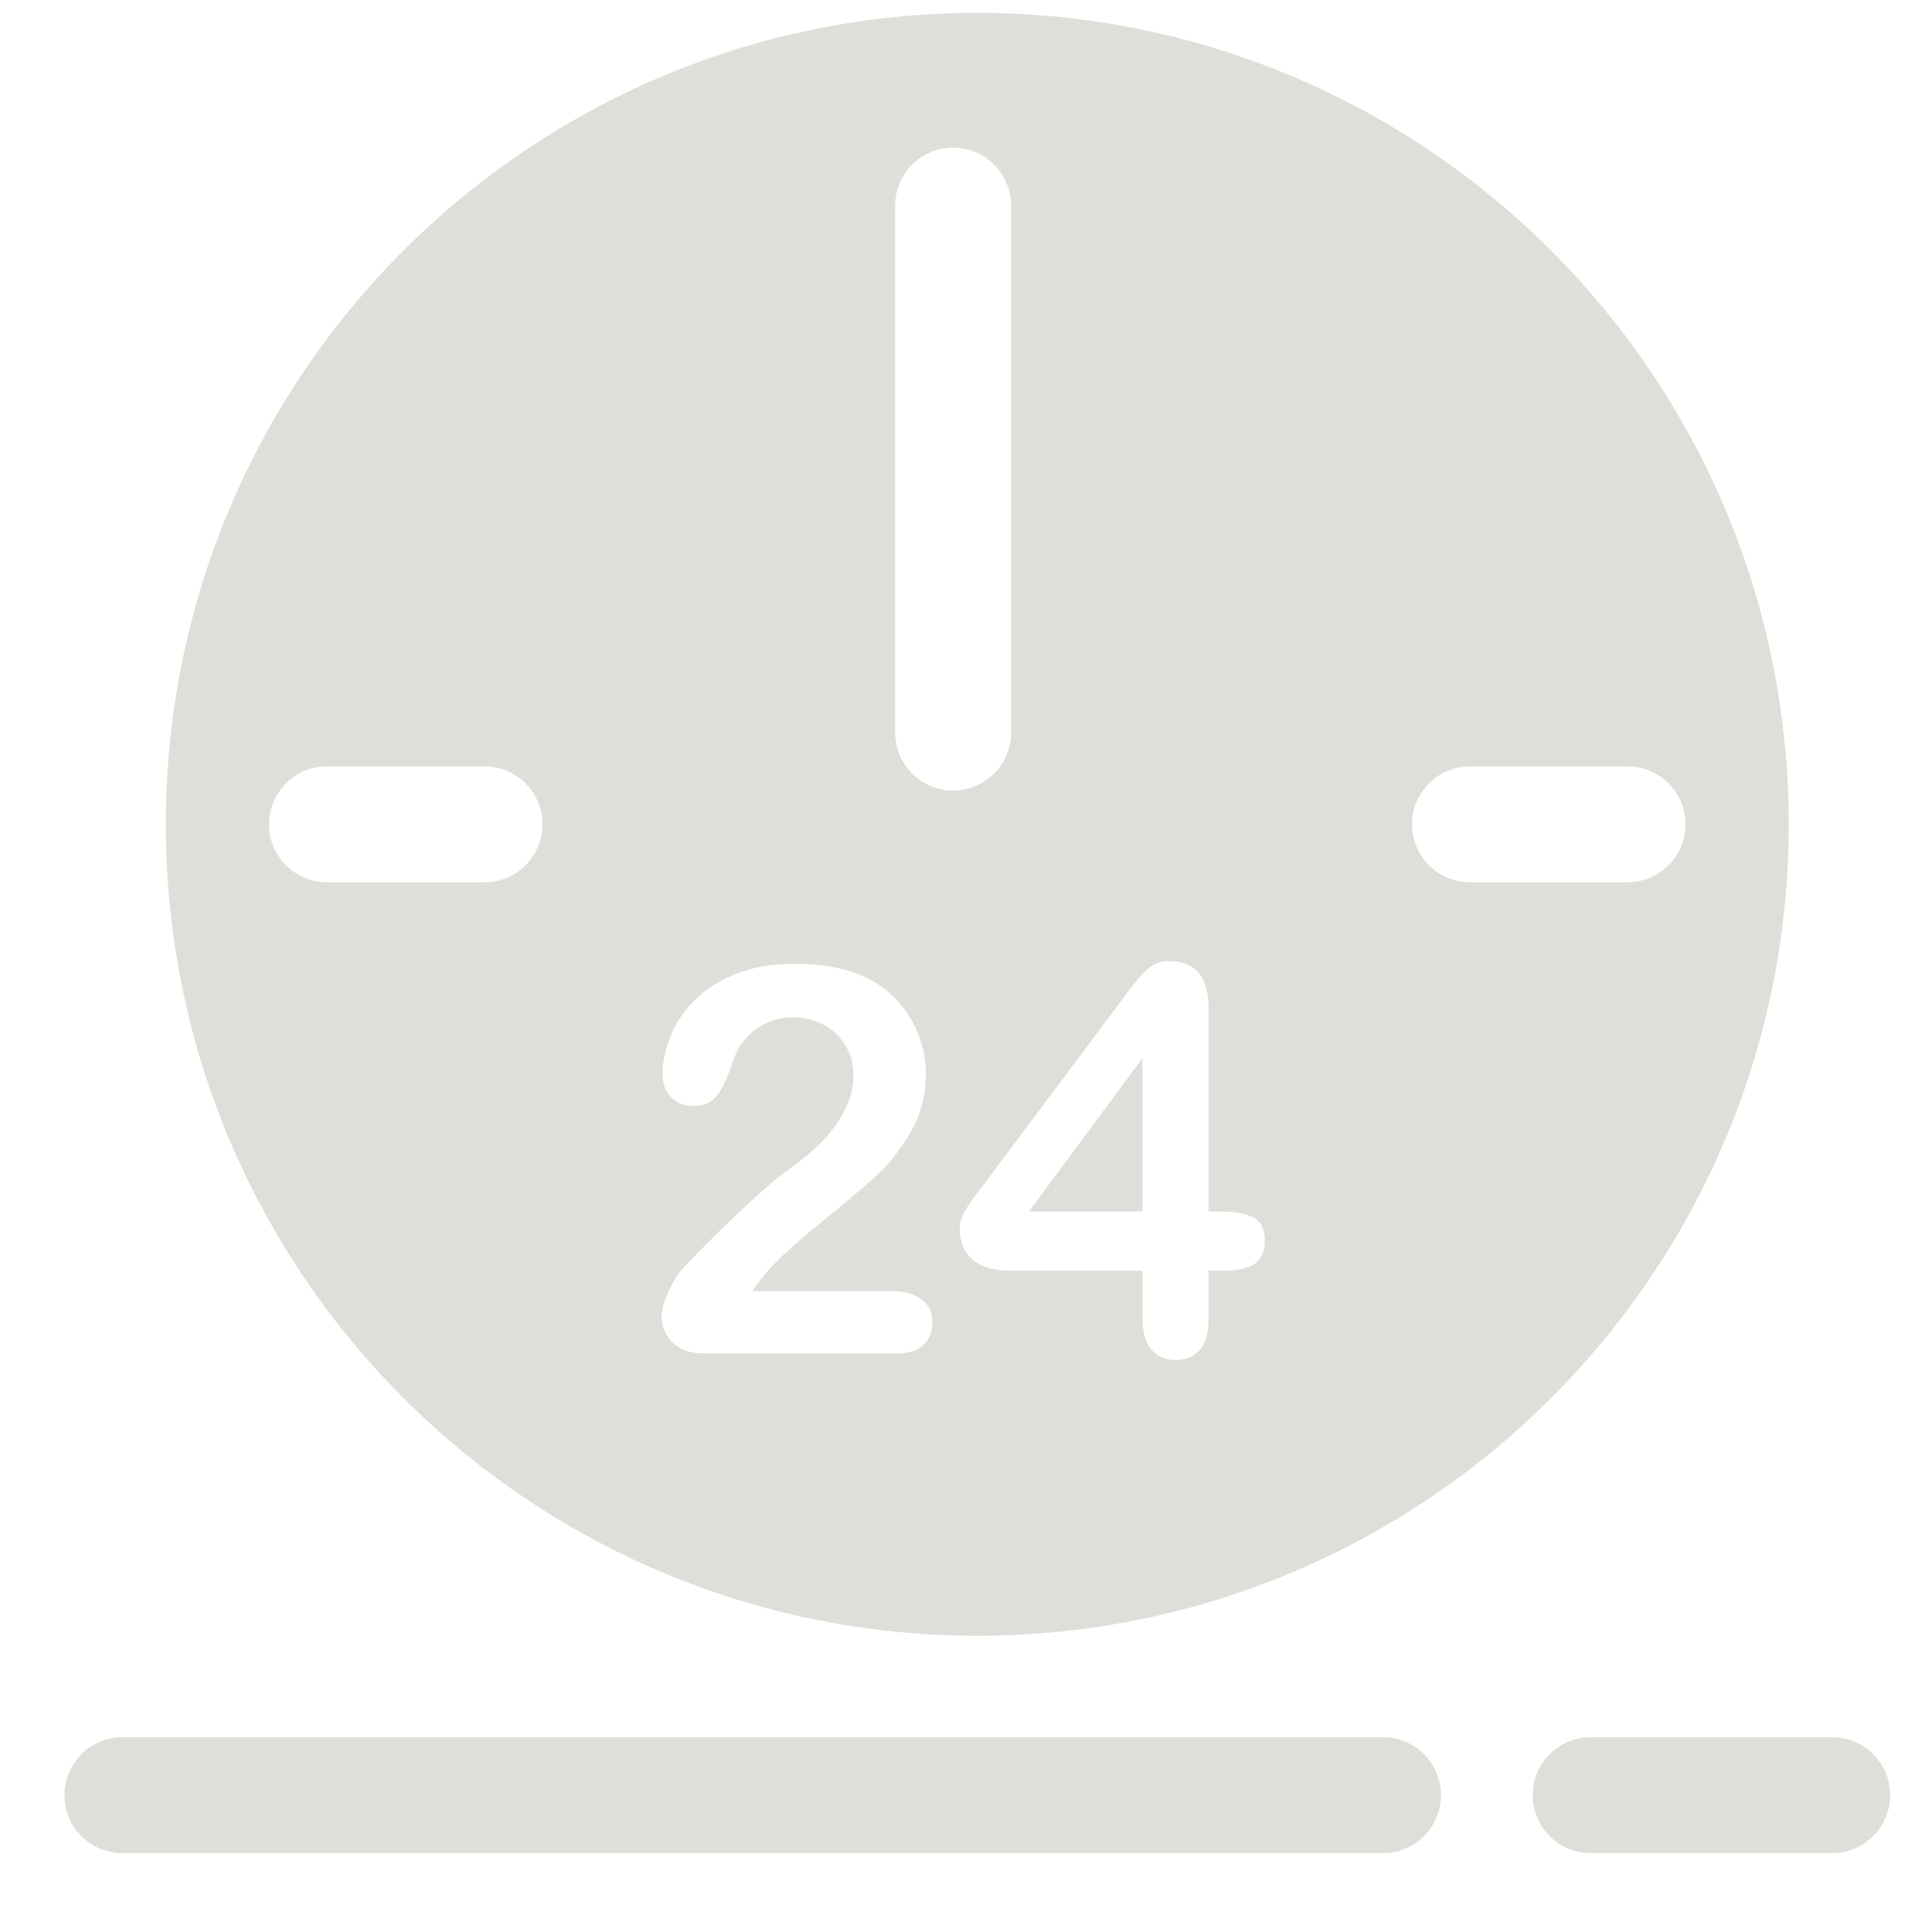 <?xml version="1.0" encoding="UTF-8" standalone="no"?>
<svg width="30px" height="30px" viewBox="0 0 30 30" version="1.1" xmlns="http://www.w3.org/2000/svg" xmlns:xlink="http://www.w3.org/1999/xlink">
    <!-- Generator: Sketch 50.2 (55047) - http://www.bohemiancoding.com/sketch -->
    <title>icons/30px/negative/24hours</title>
    <desc>Created with Sketch.</desc>
    <defs>
        <polygon id="path-1" points="2.375 0.226 27.575 0.226 27.575 25.425 2.375 25.425"></polygon>
    </defs>
    <g id="icons/30px/negative/24hours" stroke="none" stroke-width="1" fill="none" fill-rule="evenodd">
        <g id="Group" transform="translate(0, -1)">
            <g id="Group-9" transform="translate(0.2, 0.975)">
                <g id="Group-2">
                    <path d="M25.072,13.725 L22.626,13.725 C22.13,13.725 21.726,13.322 21.726,12.825 C21.726,12.328 22.13,11.925 22.626,11.925 L25.072,11.925 C25.569,11.925 25.972,12.328 25.972,12.825 C25.972,13.322 25.569,13.725 25.072,13.725 M19.284,19.648 C19.18,19.72 19.025,19.755 18.816,19.755 L18.566,19.755 L18.566,20.519 C18.566,20.729 18.52,20.887 18.428,20.989 C18.334,21.092 18.209,21.143 18.053,21.143 C17.9,21.143 17.777,21.091 17.682,20.985 C17.589,20.879 17.542,20.723 17.542,20.519 L17.542,19.755 L15.482,19.755 C15.222,19.755 15.027,19.697 14.897,19.58 C14.768,19.462 14.703,19.301 14.703,19.1 C14.703,19.048 14.712,18.995 14.732,18.943 C14.751,18.889 14.78,18.832 14.818,18.773 C14.855,18.715 14.896,18.658 14.937,18.603 C14.978,18.549 15.028,18.482 15.088,18.403 L17.262,15.495 C17.404,15.303 17.52,15.164 17.613,15.079 C17.704,14.992 17.814,14.949 17.943,14.949 C18.358,14.949 18.566,15.188 18.566,15.663 L18.566,18.837 L18.743,18.837 C18.952,18.837 19.122,18.866 19.248,18.923 C19.377,18.981 19.44,19.106 19.44,19.3 C19.44,19.459 19.389,19.575 19.284,19.648 M13.7,11.401 L13.7,3.217 C13.7,2.72 14.103,2.317 14.6,2.317 C15.096,2.317 15.5,2.72 15.5,3.217 L15.5,11.401 C15.5,11.897 15.096,12.301 14.6,12.301 C14.103,12.301 13.7,11.897 13.7,11.401 M14.147,20.9 C14.058,20.993 13.923,21.04 13.743,21.04 L10.724,21.04 C10.52,21.04 10.359,20.984 10.245,20.87 C10.13,20.756 10.072,20.623 10.072,20.47 C10.072,20.372 10.109,20.241 10.182,20.078 C10.257,19.915 10.337,19.787 10.425,19.695 C10.788,19.317 11.117,18.994 11.409,18.724 C11.702,18.454 11.91,18.278 12.036,18.194 C12.261,18.035 12.447,17.876 12.597,17.715 C12.746,17.555 12.86,17.392 12.936,17.223 C13.016,17.055 13.054,16.891 13.054,16.73 C13.054,16.553 13.012,16.399 12.928,16.259 C12.845,16.121 12.731,16.013 12.588,15.938 C12.444,15.861 12.288,15.823 12.119,15.823 C11.76,15.823 11.478,15.98 11.273,16.294 C11.247,16.336 11.2,16.448 11.136,16.631 C11.072,16.814 11,16.954 10.919,17.053 C10.839,17.151 10.72,17.2 10.564,17.2 C10.427,17.2 10.314,17.156 10.223,17.065 C10.133,16.976 10.089,16.851 10.089,16.697 C10.089,16.507 10.131,16.31 10.216,16.106 C10.3,15.899 10.426,15.715 10.595,15.549 C10.763,15.381 10.976,15.247 11.235,15.145 C11.493,15.041 11.796,14.991 12.143,14.991 C12.562,14.991 12.918,15.056 13.214,15.188 C13.406,15.274 13.574,15.395 13.719,15.549 C13.863,15.7 13.976,15.878 14.057,16.079 C14.138,16.28 14.177,16.489 14.177,16.703 C14.177,17.044 14.093,17.351 13.925,17.63 C13.757,17.907 13.586,18.124 13.41,18.281 C13.235,18.439 12.942,18.686 12.531,19.022 C12.119,19.358 11.837,19.619 11.684,19.804 C11.619,19.88 11.552,19.967 11.483,20.072 L13.624,20.072 C13.838,20.072 14,20.115 14.112,20.203 C14.224,20.291 14.28,20.409 14.28,20.559 C14.28,20.695 14.236,20.807 14.147,20.9 M7.324,13.725 L4.877,13.725 C4.38,13.725 3.977,13.322 3.977,12.825 C3.977,12.328 4.38,11.925 4.877,11.925 L7.324,11.925 C7.821,11.925 8.224,12.328 8.224,12.825 C8.224,13.322 7.821,13.725 7.324,13.725 M14.975,0.225 C8.016,0.225 2.375,5.866 2.375,12.825 C2.375,19.784 8.016,25.425 14.975,25.425 C21.934,25.425 27.575,19.784 27.575,12.825 C27.575,5.866 21.934,0.225 14.975,0.225" id="Fill-7" fill="#E0DED9"></path>
                    <path d="M21.275,28.8 L1.701,28.8 C1.203,28.8 0.801,28.397 0.801,27.9 C0.801,27.403 1.203,27 1.701,27 L21.275,27 C21.772,27 22.175,27.403 22.175,27.9 C22.175,28.397 21.772,28.8 21.275,28.8" id="Fill-1" fill="#E0DED9"></path>
                    <path d="M28.25,28.8 L24.5,28.8 C24.003,28.8 23.6,28.397 23.6,27.9 C23.6,27.403 24.003,27 24.5,27 L28.25,27 C28.747,27 29.15,27.403 29.15,27.9 C29.15,28.397 28.747,28.8 28.25,28.8" id="Fill-3" fill="#E0DED9"></path>
                    <polygon id="Fill-5" fill="#E0DED9" points="17.541 18.837 17.541 16.455 15.777 18.837"></polygon>
                    <mask id="mask-2" fill="white">
                        <use xlink:href="#path-1"></use>
                    </mask>
                    <g id="Clip-8"></g>
                </g>
            </g>
        </g>
    </g>
</svg>